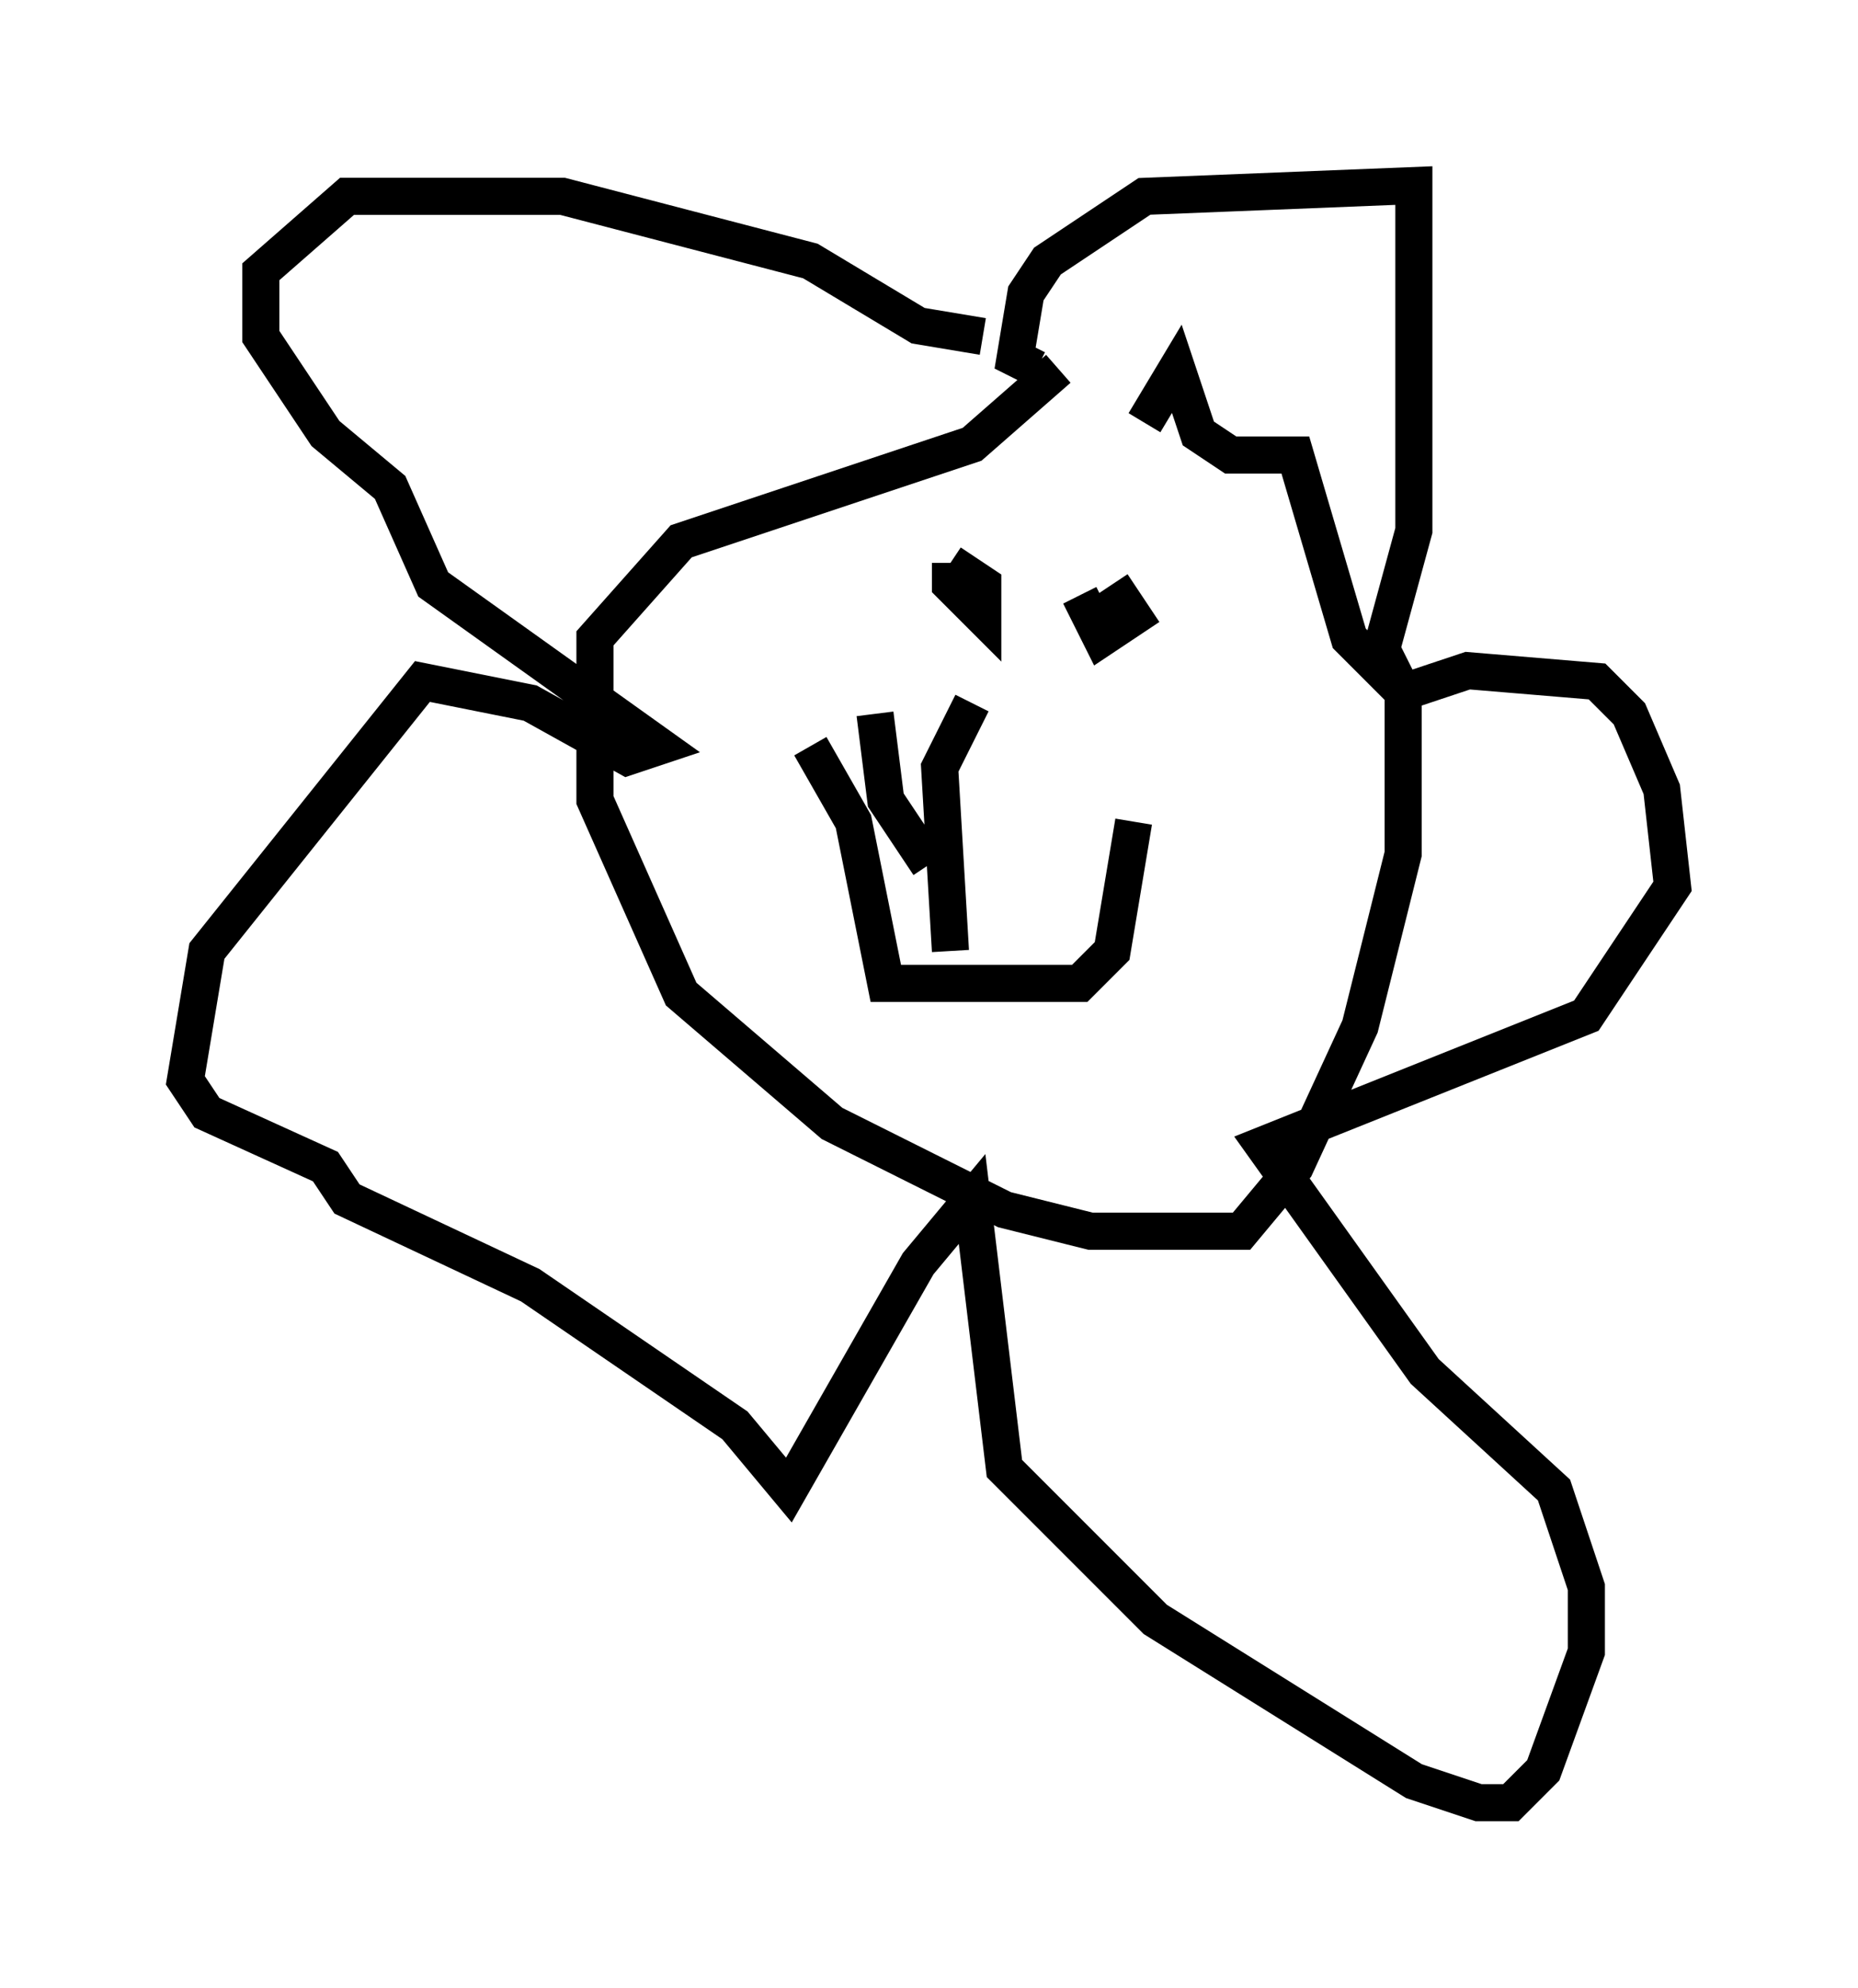 <?xml version="1.0" encoding="utf-8" ?>
<svg baseProfile="full" height="53.575" version="1.1" width="50.089" xmlns="http://www.w3.org/2000/svg" xmlns:ev="http://www.w3.org/2001/xml-events" xmlns:xlink="http://www.w3.org/1999/xlink"><defs /><rect fill="white" height="53.575" width="50.089" x="0" y="0" /><path d="M30.274, 9.939 m-1.743, 0.0 l-2.324, 2.034 -7.844, 2.615 l-2.324, 2.615 0.0, 4.358 l2.324, 5.229 4.067, 3.486 l4.648, 2.324 2.324, 0.581 l4.067, 0.0 1.453, -1.743 l1.743, -3.777 1.162, -4.648 l0.0, -4.358 -1.453, -1.453 l-1.453, -4.939 -1.743, 0.0 l-0.872, -0.581 -0.581, -1.743 l-0.872, 1.453 m-4.358, -2.324 l-1.743, -0.291 -2.905, -1.743 l-6.682, -1.743 -5.81, 0.0 l-2.324, 2.034 0.0, 1.743 l1.743, 2.615 1.743, 1.453 l1.162, 2.615 6.101, 4.358 l-0.872, 0.291 -2.615, -1.453 l-2.905, -0.581 -5.81, 7.263 l-0.581, 3.486 0.581, 0.872 l3.196, 1.453 0.581, 0.872 l4.939, 2.324 5.52, 3.777 l1.453, 1.743 3.486, -6.101 l1.453, -1.743 0.872, 7.263 l4.067, 4.067 6.972, 4.358 l1.743, 0.581 0.872, 0.0 l0.872, -0.872 1.162, -3.196 l0.0, -1.743 -0.872, -2.615 l-3.486, -3.196 -4.358, -6.101 l8.715, -3.486 2.324, -3.486 l-0.291, -2.615 -0.872, -2.034 l-0.872, -0.872 -3.486, -0.291 l-1.743, 0.581 -0.581, -1.162 l0.872, -3.196 0.0, -9.296 l-7.263, 0.291 -2.615, 1.743 l-0.581, 0.872 -0.291, 1.743 l0.581, 0.291 m-2.324, 5.229 l0.872, 0.581 0.0, 0.872 l-0.872, -0.872 0.0, -0.581 m4.358, 0.581 l0.581, 0.872 -0.872, 0.581 l-0.581, -1.162 m-7.263, 4.067 l1.162, 2.034 0.872, 4.358 l5.229, 0.0 0.872, -0.872 l0.581, -3.486 m-4.939, 3.486 l-0.291, -4.939 0.872, -1.743 m-1.162, 4.358 l-1.162, -1.743 -0.291, -2.324 " fill="none" stroke="black" stroke-width="1" /></svg>